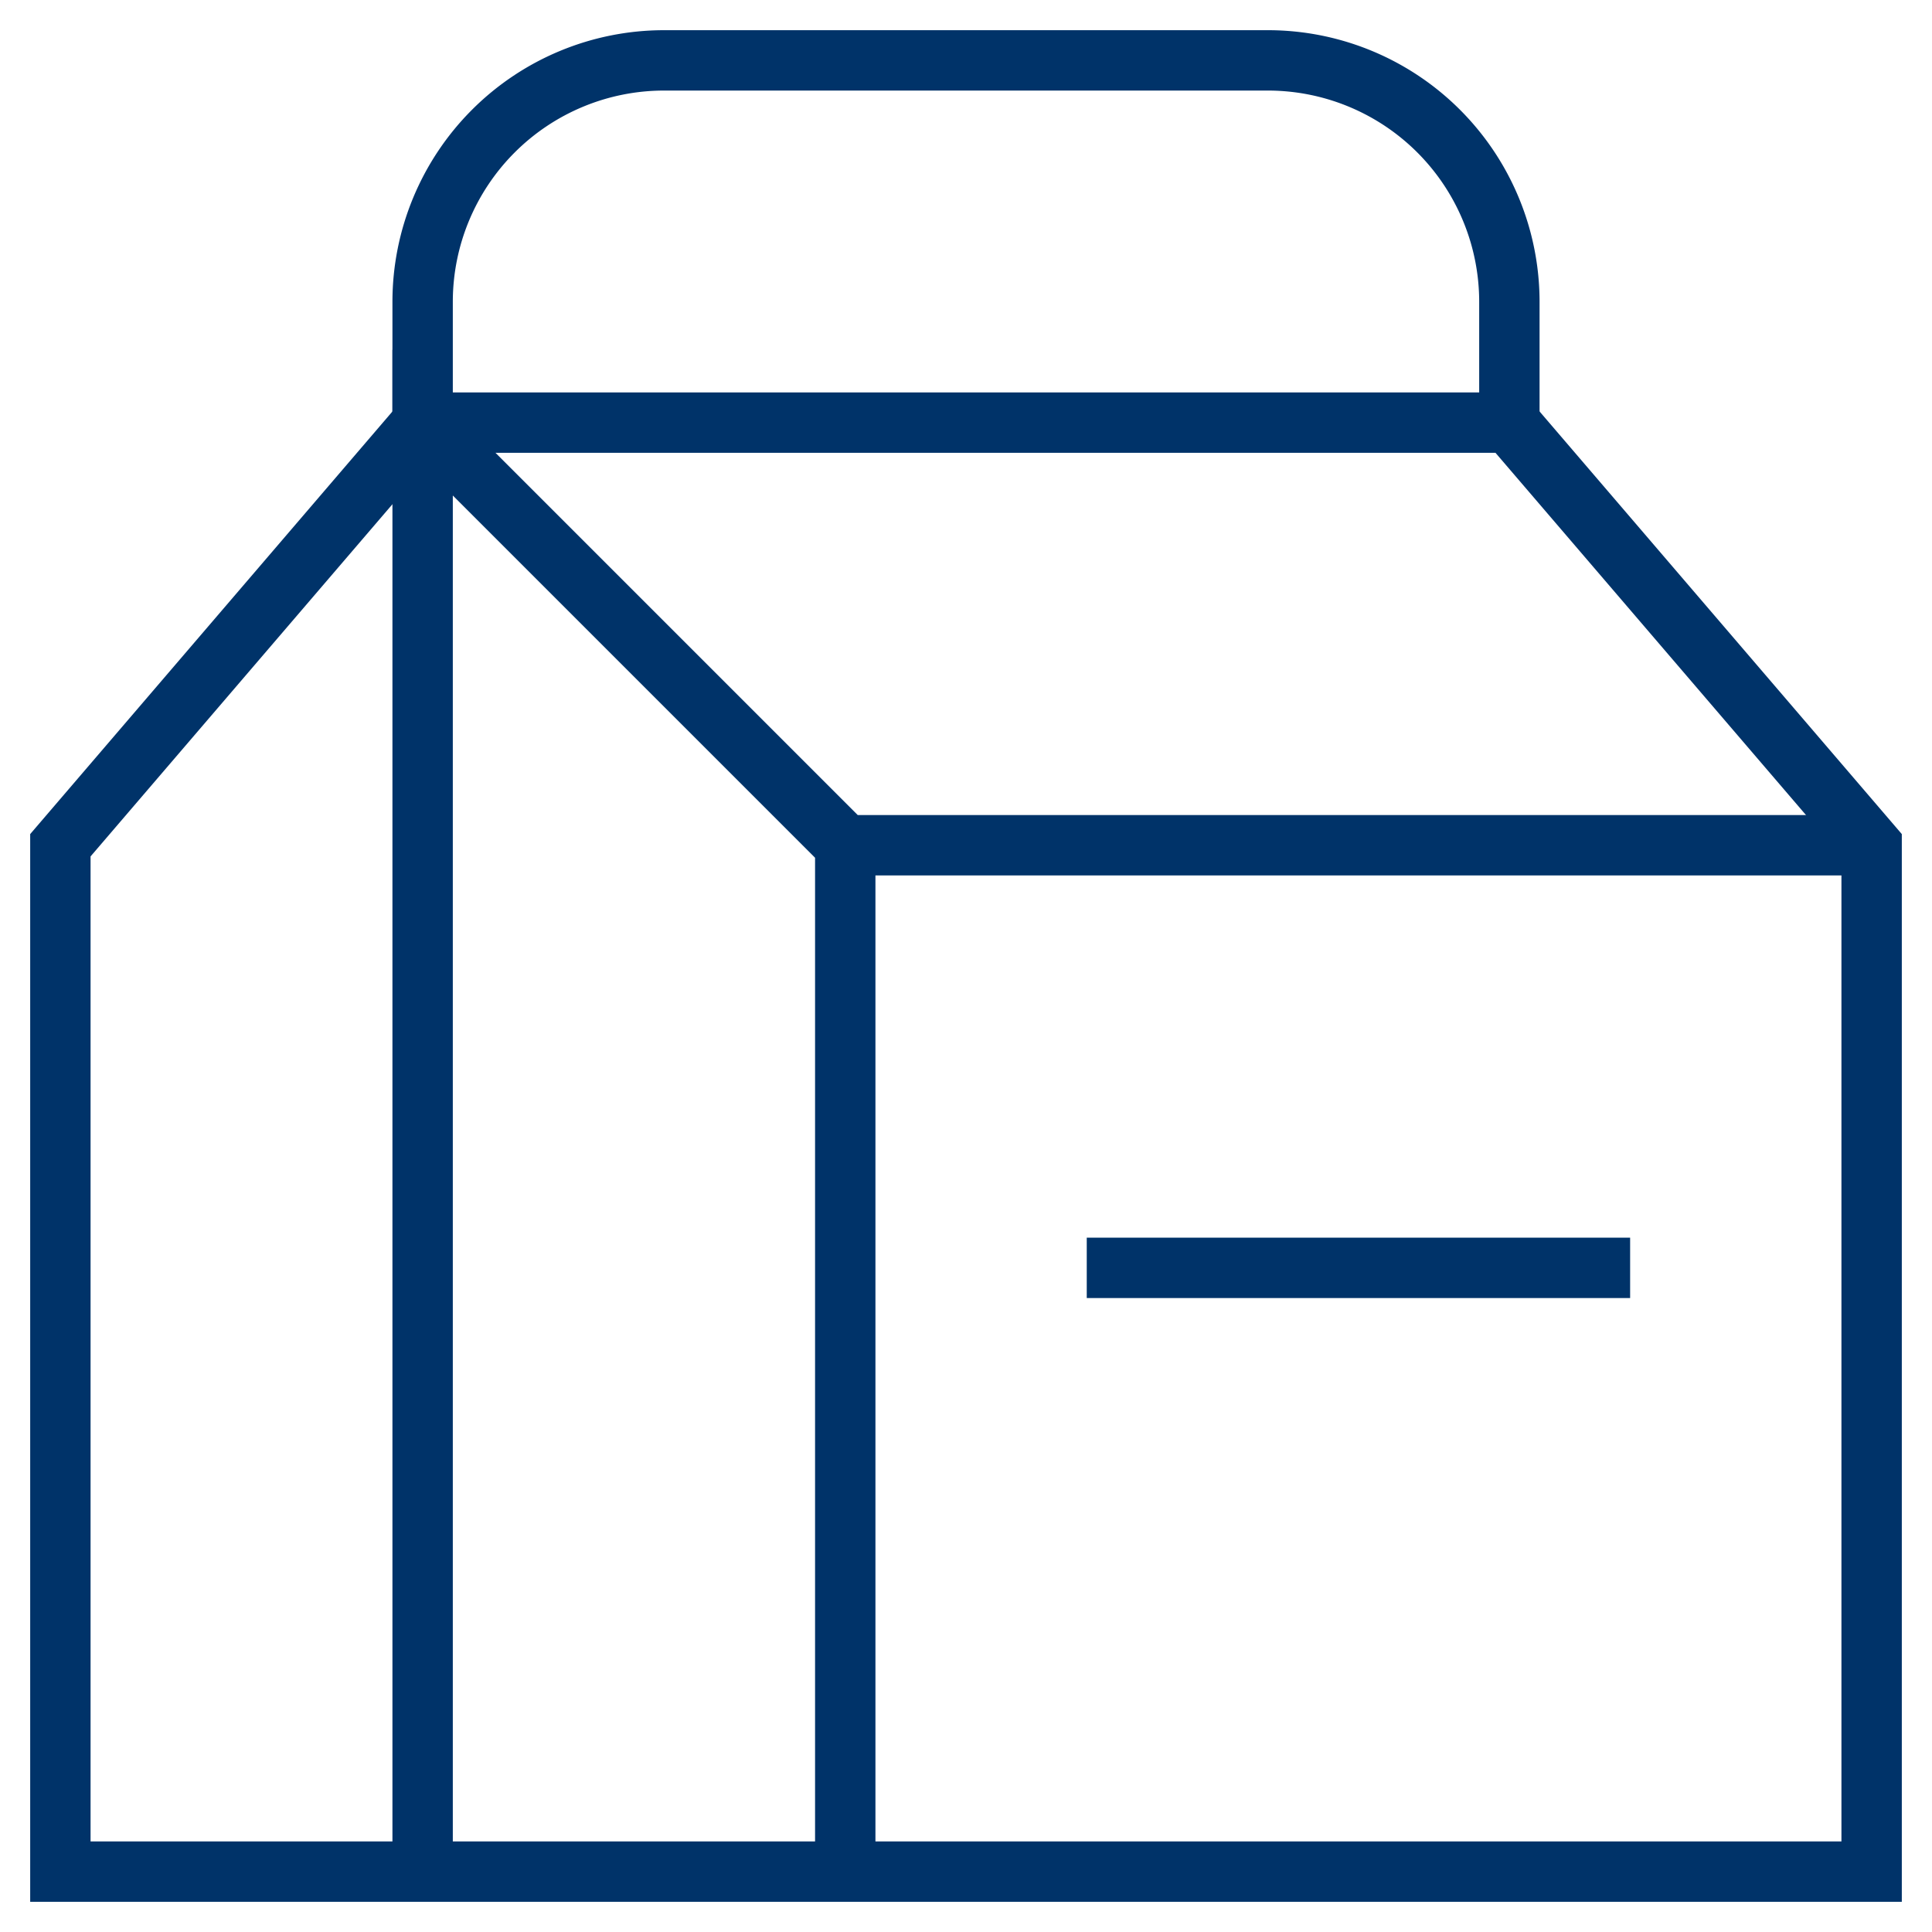 <?xml version="1.0" encoding="UTF-8"?>
<svg xmlns="http://www.w3.org/2000/svg" aria-describedby="desc" aria-labelledby="title" viewBox="0 0 64 64"><path fill="none" stroke="#003369" stroke-width="2" d="M36 42h18M14 14v-4a8 8 0 0 1 8-8h20a8 8 0 0 1 8 8v4" data-name="layer2" style="stroke: #003369;"/><path fill="none" stroke="#003369" stroke-width="2" d="M2 28l12-14h36l12 14v34H2V28z" data-name="layer1" style="stroke: #003369;"/><path fill="none" stroke="#003369" stroke-width="2" d="M28 62V28L14 14v48m48-34H28" data-name="layer1" style="stroke: #003369;"/></svg>
